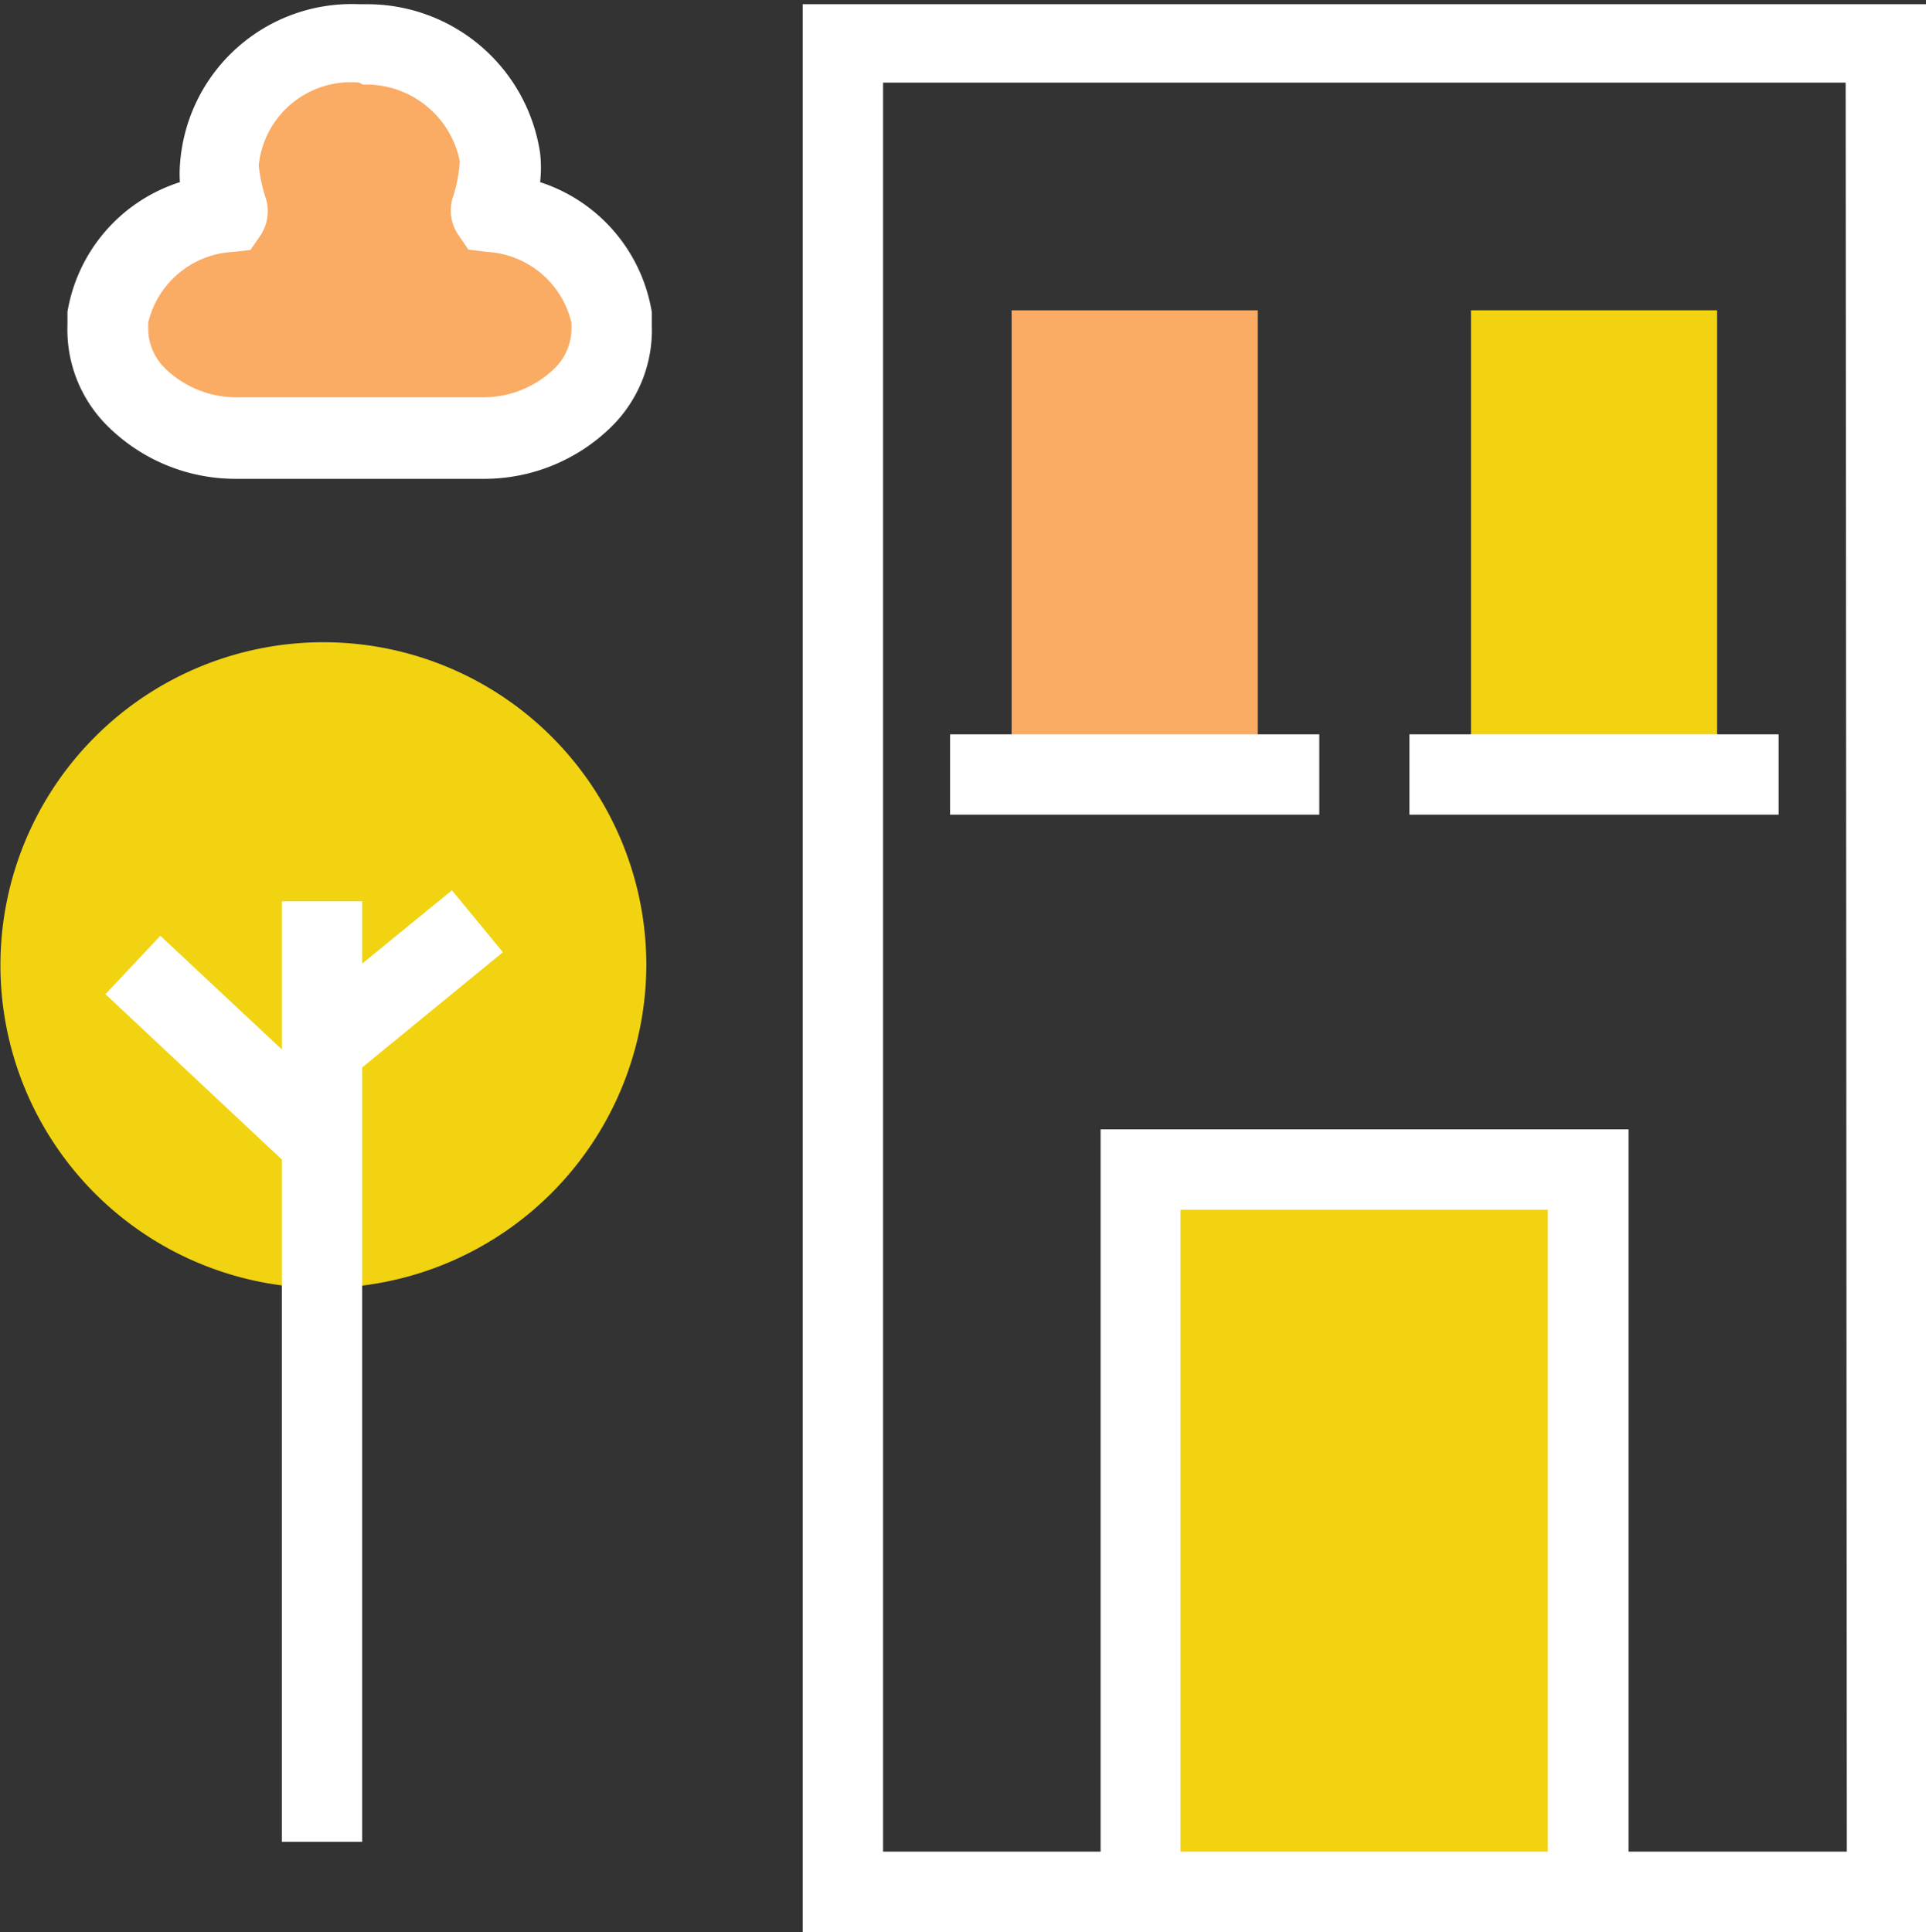 <svg xmlns="http://www.w3.org/2000/svg" viewBox="0.049 -0.108 49.141 49.298"><rect x="0.049" y="-0.108" width="49.141" height="49.298" fill="#333333" stroke="none"/><title>Depositphotos_108274962_23_ic</title><g data-name="Layer 2"><g data-name="Business &amp; Office"><path fill="#f1d312" d="M29.15 29.73h11.42v18.44H29.15z"/><ellipse cx="8.27" cy="24.51" rx="7.24" ry="7.22" fill="#f1d312"/><path d="M8.27 32.76a8.24 8.24 0 1 1 8.27-8.24 8.27 8.27 0 0 1-8.27 8.24zm0-14.44a6.19 6.19 0 1 0 6.22 6.19 6.21 6.21 0 0 0-6.22-6.19z" fill="#f1d312"/><path fill="#fff" d="M12.88 24.19l-1.3-1.58-2.29 1.87v-1.59H7.24v3.78l-3.1-2.9-1.4 1.49 4.5 4.22v17.41h2.05V27.13l3.59-2.94z"/><path d="M15.62 8a3.36 3.36 0 0 0-3-2.69 6.28 6.28 0 0 0 .22-1.41A3.43 3.43 0 0 0 9.34 1a3.39 3.39 0 0 0-3.71 3.12 7.32 7.32 0 0 0 .22 1.18A3.36 3.36 0 0 0 2.81 8v.25C2.74 9.82 4.3 11.1 6.13 11.1h6.22c1.83 0 3.38-1.27 3.32-2.85q-.03-.13-.05-.25z" fill="#faab64"/><path d="M12.33 12.11H6.11a4.63 4.63 0 0 1-3.34-1.37 3.46 3.46 0 0 1-1-2.55v-.34a4.2 4.2 0 0 1 2.87-3.31 3 3 0 0 1 0-.43A4.39 4.39 0 0 1 9.22 0h.15a4.46 4.46 0 0 1 4.46 3.8 3.28 3.28 0 0 1 0 .74 4.2 4.2 0 0 1 2.85 3.32v.34a3.46 3.46 0 0 1-1 2.55 4.63 4.63 0 0 1-3.35 1.36zM9.22 2a2.36 2.36 0 0 0-2.57 2.12 4.21 4.21 0 0 0 .16.77 1.12 1.12 0 0 1-.11 1l-.26.38-.44.05a2.35 2.35 0 0 0-2.17 1.81v.16a1.43 1.43 0 0 0 .43 1 2.61 2.61 0 0 0 1.86.74h6.22a2.61 2.61 0 0 0 1.86-.74 1.43 1.43 0 0 0 .43-1v-.16a2.35 2.35 0 0 0-2.15-1.81L12 6.26l-.26-.38a1.1 1.1 0 0 1-.12-1 3.66 3.66 0 0 0 .16-.88 2.44 2.44 0 0 0-2.47-1.95z" fill="#fff"/><path fill="#faab64" d="M25.86 7.81h6.28v11.84h-6.28z"/><path fill="#f1d312" d="M37.58 7.81h6.28v11.84h-6.28z"/><path d="M20.53 0v49.19h28.66V0zm9.64 47.14V30.76h9.37v16.38zm17 0H41.6V28.71H28.13v18.43h-5.55V2h24.56z" fill="#fff"/><path fill="#fff" d="M36.01 18.63h9.42v2.05h-9.42z"/><path fill="#fff" d="M24.29 18.63h9.42v2.05h-9.42z"/></g></g></svg>